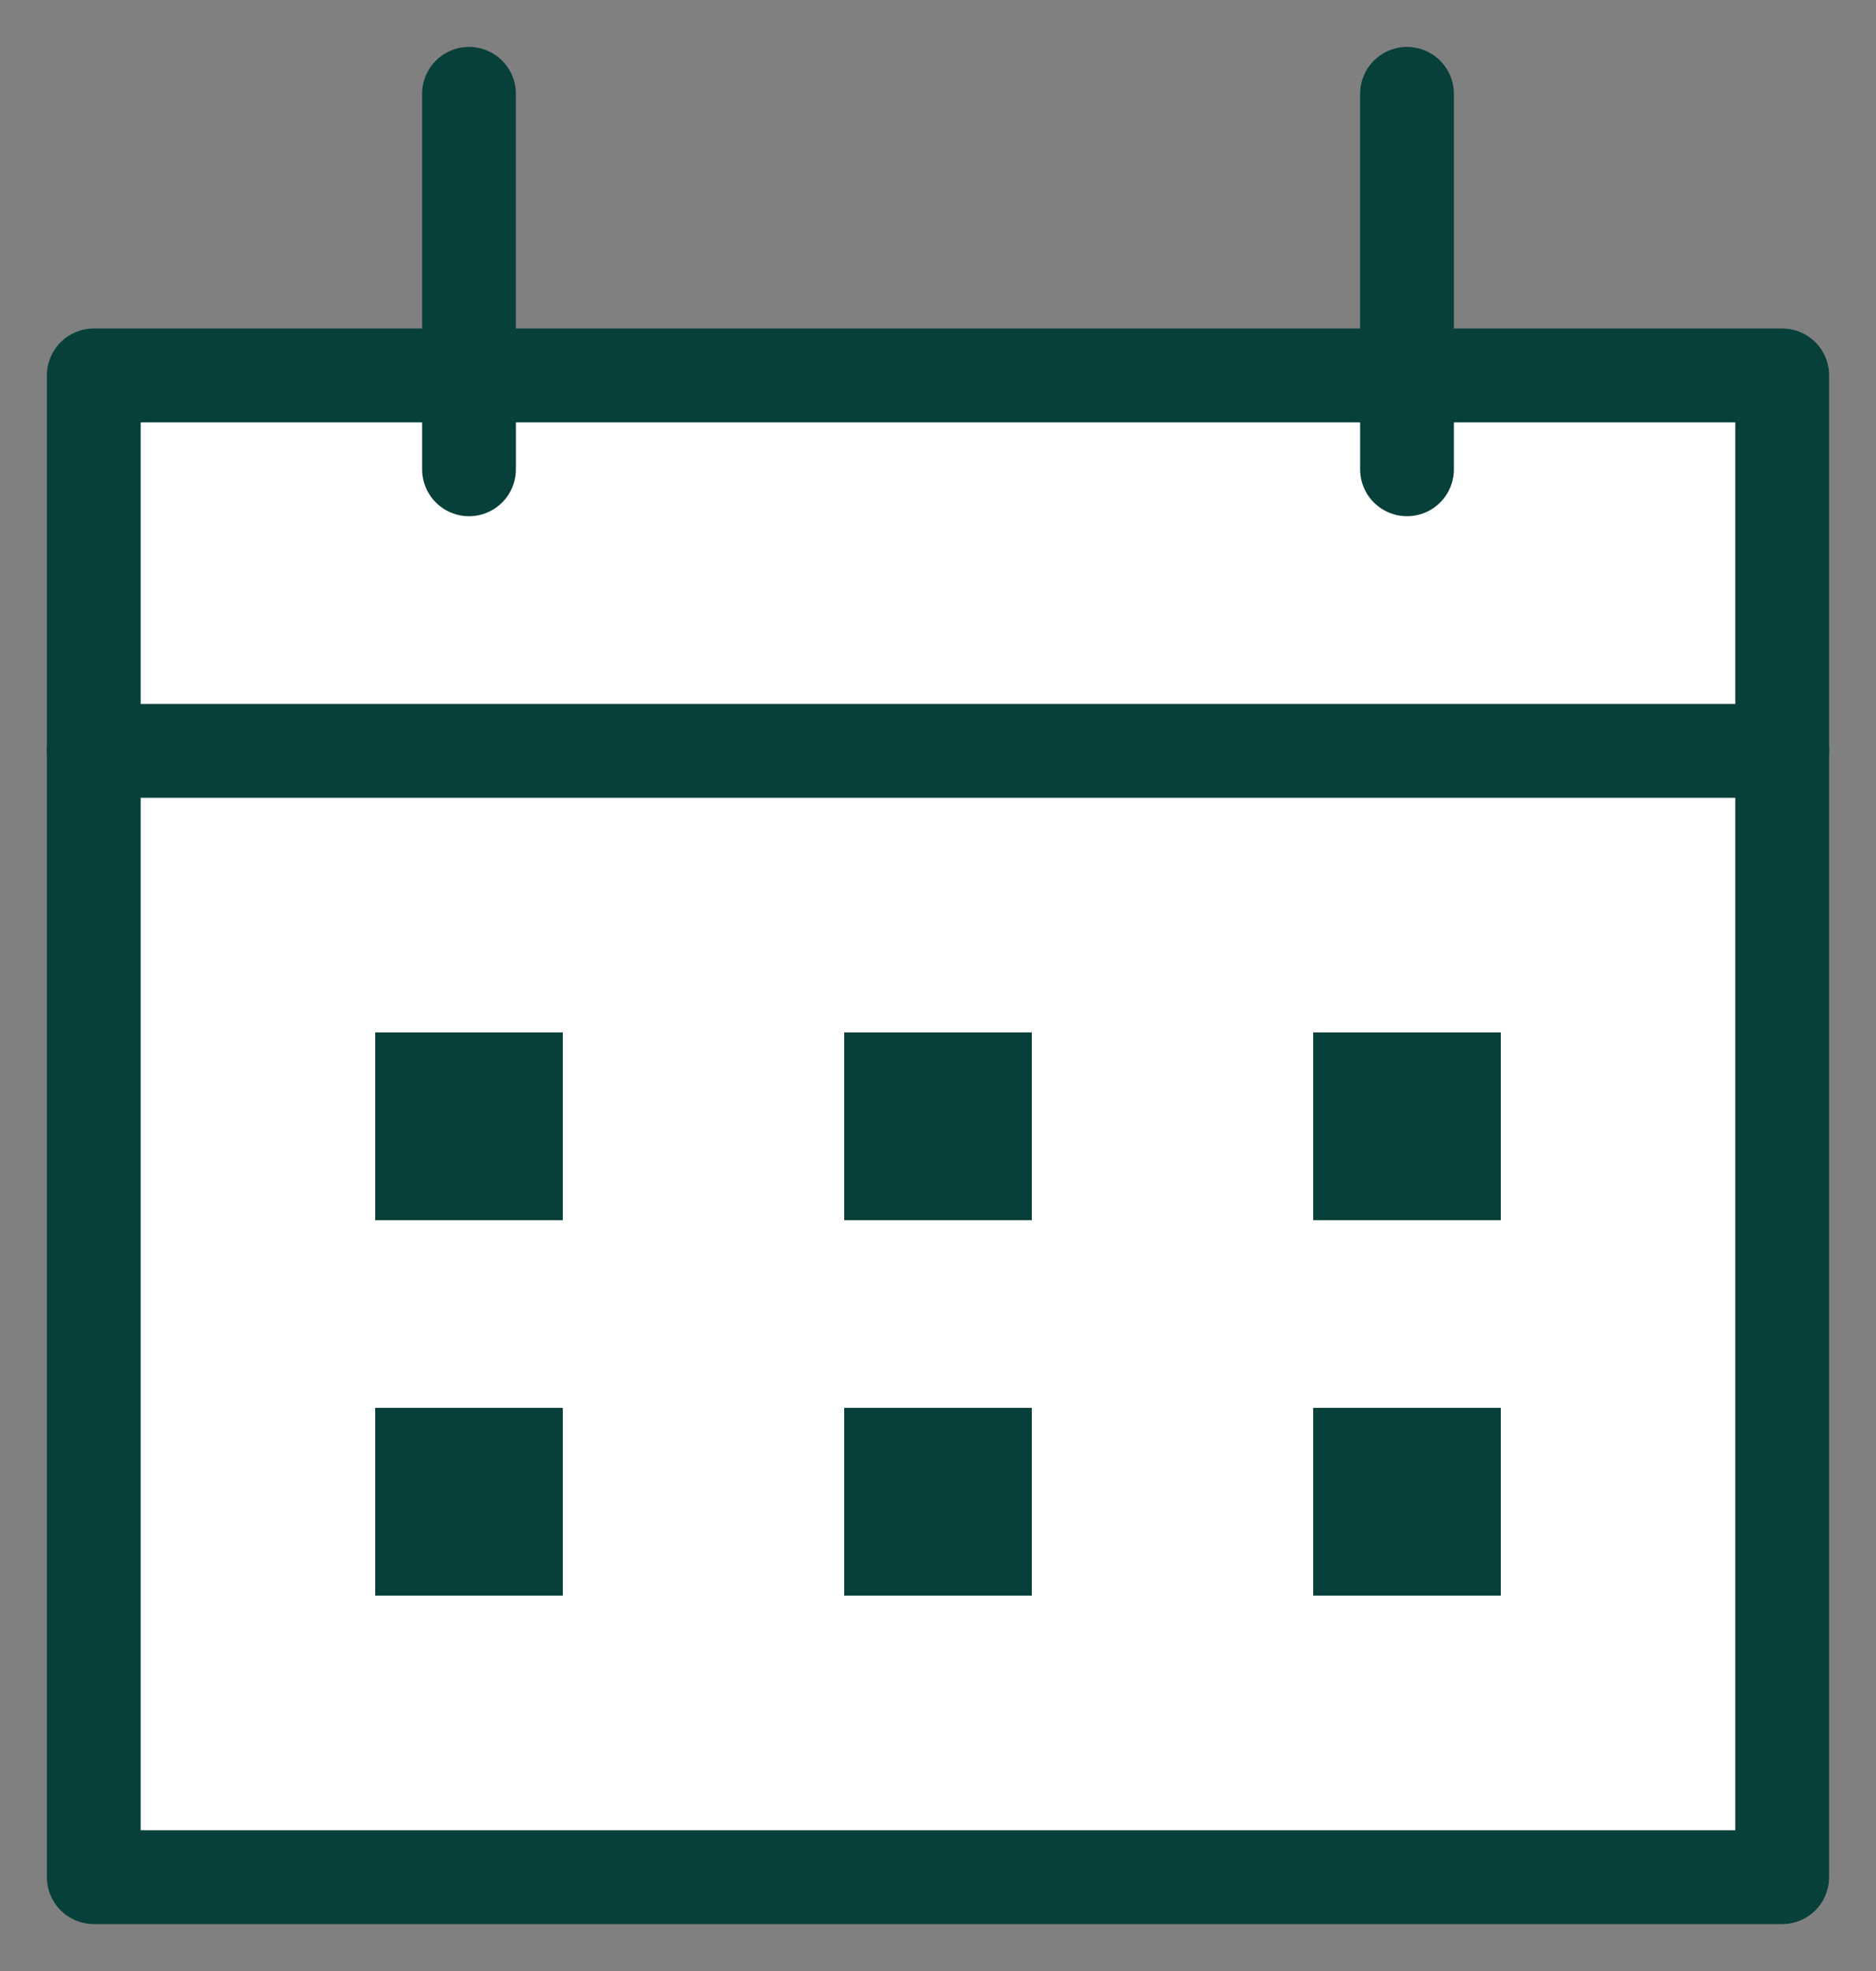<svg width="20" height="21" viewBox="0 0 20 21" fill="none" xmlns="http://www.w3.org/2000/svg">
<rect x="0" y="0" width="20" height="21" fill="#808080" stroke="none"/>
<path d="M19 20H1V4H19V20Z" fill="white" stroke="#07403A" stroke-linecap="round" stroke-linejoin="round"/>
<path d="M1 8H19" stroke="#07403A" stroke-linecap="round" stroke-linejoin="round"/>
<path d="M5 1V5" stroke="#07403A" stroke-linecap="round" stroke-linejoin="round"/>
<path d="M15 1V5" stroke="#07403A" stroke-linecap="round" stroke-linejoin="round"/>
<rect x="4" y="11" width="2" height="2" fill="#07403A"/>
<rect x="4" y="11" width="2" height="2" fill="#07403A"/>
<rect x="4" y="11" width="2" height="2" fill="#07403A"/>
<rect x="4" y="11" width="2" height="2" fill="#07403A"/>
<rect x="4" y="15" width="2" height="2" fill="#07403A"/>
<rect x="4" y="15" width="2" height="2" fill="#07403A"/>
<rect x="4" y="15" width="2" height="2" fill="#07403A"/>
<rect x="4" y="15" width="2" height="2" fill="#07403A"/>
<rect x="9" y="11" width="2" height="2" fill="#07403A"/>
<rect x="9" y="11" width="2" height="2" fill="#07403A"/>
<rect x="9" y="11" width="2" height="2" fill="#07403A"/>
<rect x="9" y="11" width="2" height="2" fill="#07403A"/>
<rect x="9" y="15" width="2" height="2" fill="#07403A"/>
<rect x="9" y="15" width="2" height="2" fill="#07403A"/>
<rect x="9" y="15" width="2" height="2" fill="#07403A"/>
<rect x="9" y="15" width="2" height="2" fill="#07403A"/>
<rect x="14" y="11" width="2" height="2" fill="#07403A"/>
<rect x="14" y="11" width="2" height="2" fill="#07403A"/>
<rect x="14" y="11" width="2" height="2" fill="#07403A"/>
<rect x="14" y="11" width="2" height="2" fill="#07403A"/>
<rect x="14" y="15" width="2" height="2" fill="#07403A"/>
<rect x="14" y="15" width="2" height="2" fill="#07403A"/>
<rect x="14" y="15" width="2" height="2" fill="#07403A"/>
<rect x="14" y="15" width="2" height="2" fill="#07403A"/>
</svg>
